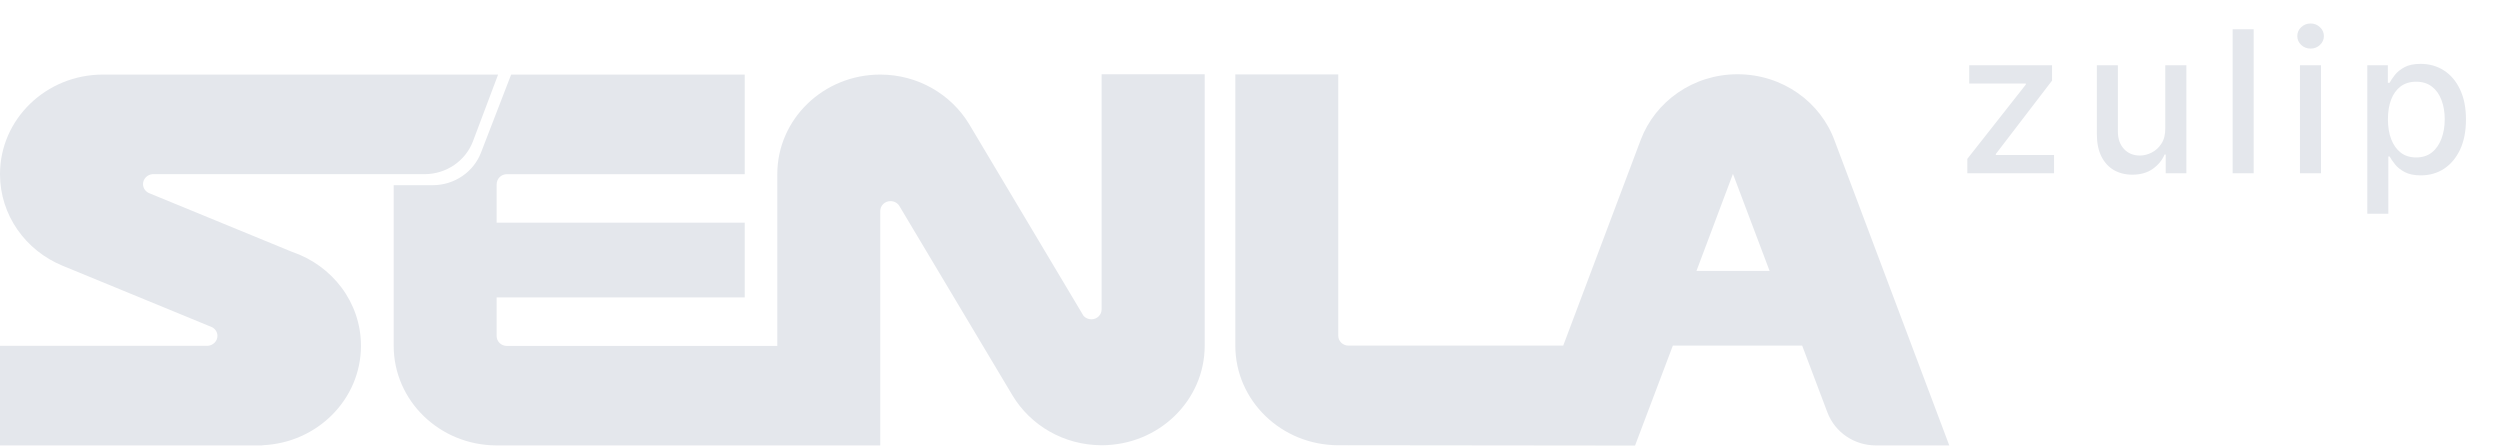 <svg width="101" height="18" viewBox="0 0 101 18" fill="none" xmlns="http://www.w3.org/2000/svg">
<path d="M79.48 7V6.418L81.844 3.415V3.375H79.557V2.636H82.903V3.256L80.631 6.222V6.261H82.983V7H79.48ZM87.477 5.19V2.636H88.33V7H87.494V6.244H87.449C87.349 6.477 87.188 6.671 86.966 6.827C86.746 6.98 86.473 7.057 86.145 7.057C85.865 7.057 85.617 6.995 85.401 6.872C85.187 6.747 85.018 6.562 84.895 6.318C84.774 6.074 84.713 5.772 84.713 5.412V2.636H85.562V5.31C85.562 5.607 85.645 5.844 85.81 6.02C85.974 6.196 86.189 6.284 86.452 6.284C86.611 6.284 86.769 6.244 86.926 6.165C87.085 6.085 87.217 5.965 87.321 5.804C87.427 5.643 87.479 5.438 87.477 5.19ZM91.048 1.182V7H90.199V1.182H91.048ZM92.919 7V2.636H93.769V7H92.919ZM93.348 1.963C93.2 1.963 93.073 1.914 92.967 1.815C92.863 1.715 92.811 1.596 92.811 1.457C92.811 1.317 92.863 1.198 92.967 1.099C93.073 0.999 93.2 0.949 93.348 0.949C93.496 0.949 93.622 0.999 93.726 1.099C93.832 1.198 93.885 1.317 93.885 1.457C93.885 1.596 93.832 1.715 93.726 1.815C93.622 1.914 93.496 1.963 93.348 1.963ZM95.639 8.636V2.636H96.469V3.344H96.54C96.589 3.253 96.66 3.148 96.753 3.028C96.846 2.909 96.975 2.805 97.139 2.716C97.304 2.625 97.522 2.58 97.793 2.58C98.145 2.58 98.459 2.669 98.736 2.847C99.012 3.025 99.229 3.281 99.386 3.616C99.546 3.952 99.625 4.355 99.625 4.827C99.625 5.298 99.546 5.703 99.389 6.04C99.232 6.375 99.016 6.634 98.742 6.815C98.467 6.995 98.153 7.085 97.801 7.085C97.536 7.085 97.319 7.041 97.151 6.952C96.984 6.863 96.853 6.759 96.759 6.639C96.664 6.52 96.591 6.414 96.54 6.321H96.489V8.636H95.639ZM96.472 4.818C96.472 5.125 96.516 5.394 96.605 5.625C96.694 5.856 96.823 6.037 96.992 6.168C97.16 6.296 97.367 6.361 97.611 6.361C97.865 6.361 98.077 6.294 98.247 6.159C98.418 6.023 98.546 5.838 98.634 5.605C98.723 5.372 98.767 5.11 98.767 4.818C98.767 4.53 98.724 4.272 98.636 4.043C98.551 3.813 98.422 3.633 98.25 3.5C98.08 3.367 97.867 3.301 97.611 3.301C97.365 3.301 97.156 3.365 96.986 3.491C96.817 3.618 96.689 3.795 96.602 4.023C96.515 4.25 96.472 4.515 96.472 4.818Z" fill="#E4E7EC"/>
<path fill-rule="evenodd" clip-rule="evenodd" d="M70.195 3C68.399 3 66.872 4.101 66.286 5.649L63.154 13.963H54.481C54.25 13.963 54.066 13.785 54.066 13.562V3.006H49.907V13.963C49.907 16.186 51.77 17.987 54.066 17.987L66.056 18L67.583 13.963H72.808L73.828 16.663C74.137 17.478 74.927 17.994 75.776 17.994H78.75L74.124 5.699C73.558 4.127 72.018 3 70.195 3ZM70.011 7.024L71.492 10.946H68.537L70.011 7.024Z" fill="#E4E7EC"/>
<path d="M44.505 12.499V3H48.67V13.963C48.67 16.186 46.808 17.987 44.511 17.987C42.971 17.987 41.629 17.179 40.905 15.975L36.358 8.361C36.351 8.354 36.345 8.342 36.332 8.316C36.259 8.202 36.128 8.125 35.976 8.125C35.746 8.125 35.562 8.303 35.562 8.526V17.994H20.064C17.768 17.994 15.905 16.192 15.905 13.97V7.482H17.478C18.373 7.482 19.137 6.935 19.433 6.164L20.65 3.013L30.087 3.013V7.037H20.479C20.249 7.037 20.064 7.215 20.064 7.457V8.997H30.087V12.015H20.064V13.575C20.064 13.798 20.249 13.976 20.479 13.976H31.403V7.037C31.403 4.815 33.265 3.013 35.562 3.013C37.088 3.013 38.424 3.815 39.148 5.006L43.774 12.76C43.847 12.843 43.965 12.9 44.09 12.9C44.321 12.9 44.505 12.722 44.505 12.499Z" fill="#E4E7EC"/>
<path d="M4.159 3.013C1.862 3.013 0 4.814 0 7.036C0 8.698 1.04 10.124 2.527 10.735L8.568 13.219C8.7 13.289 8.785 13.422 8.785 13.569C8.785 13.779 8.614 13.951 8.403 13.97H0V17.994H10.601V17.987C12.812 17.898 14.583 16.134 14.583 13.97C14.583 12.213 13.418 10.723 11.799 10.175L6.048 7.813C5.89 7.756 5.778 7.609 5.778 7.437C5.778 7.227 5.949 7.055 6.159 7.036H17.149C18.044 7.036 18.807 6.489 19.104 5.718L20.123 3.013H4.159Z" fill="#E4E7EC"/>
</svg>
